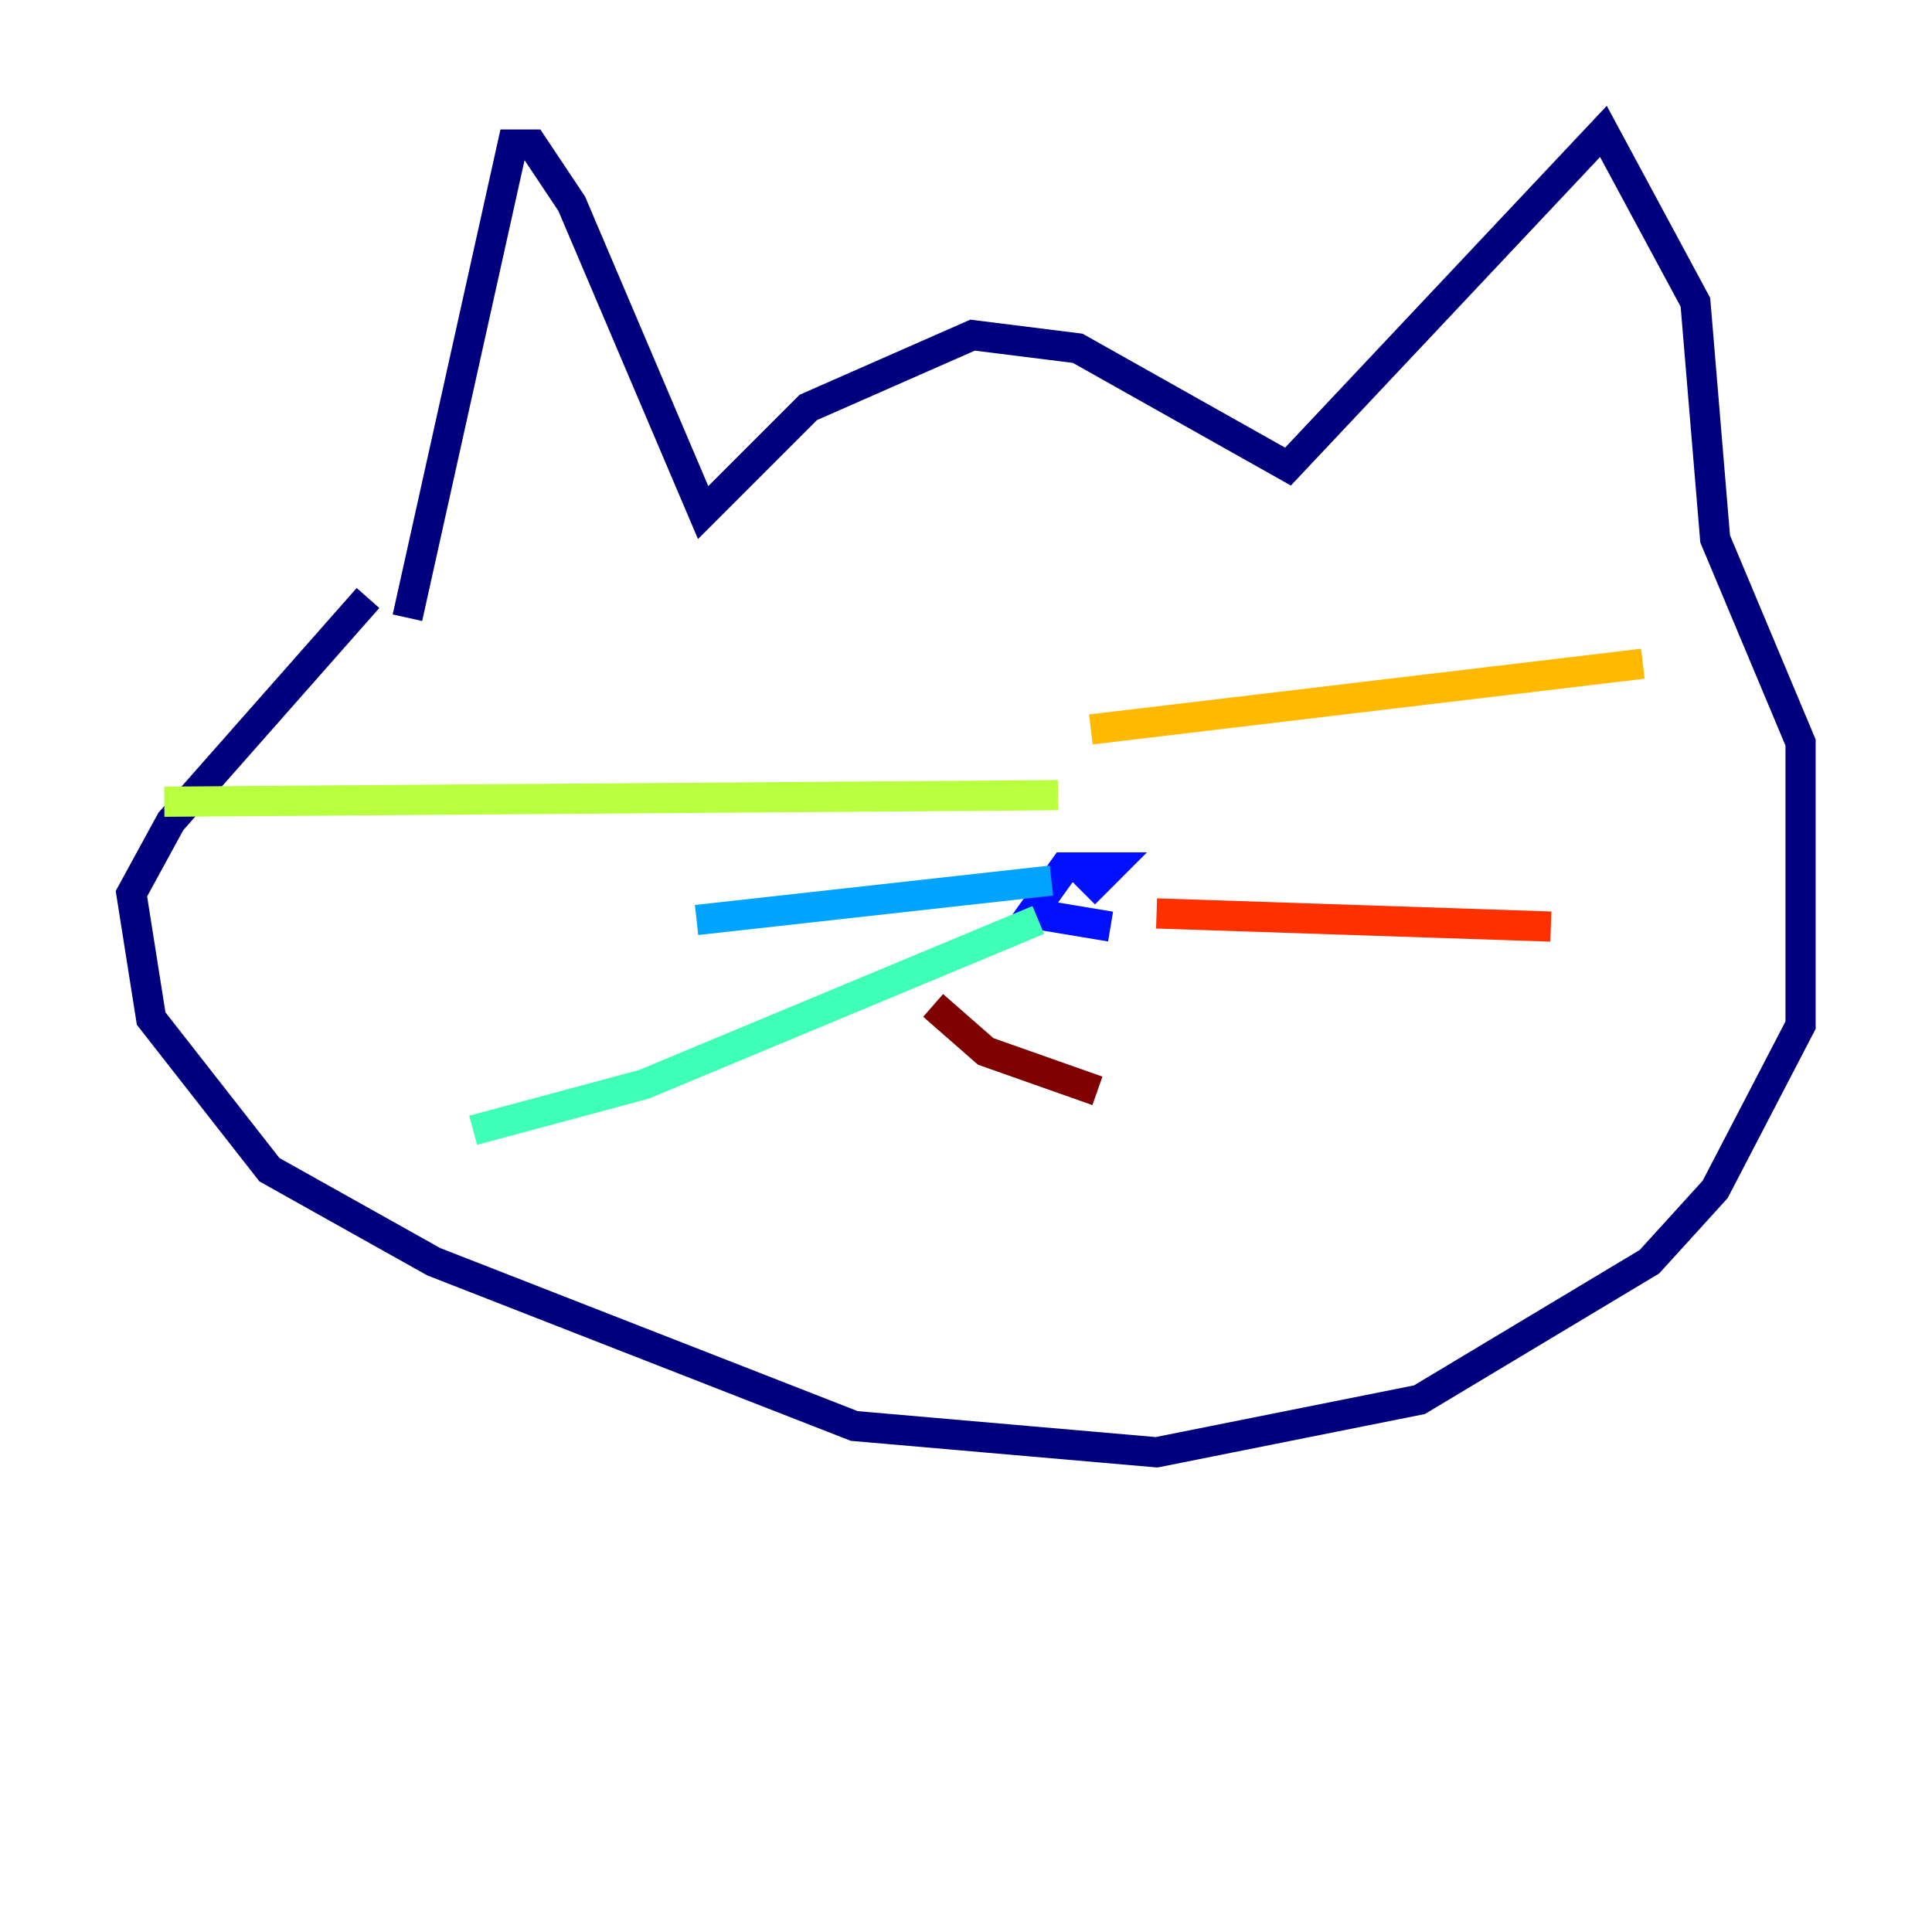 <?xml version="1.0" encoding="utf-8" ?>
<svg baseProfile="tiny" height="128" version="1.2" viewBox="0,0,128,128" width="128" xmlns="http://www.w3.org/2000/svg" xmlns:ev="http://www.w3.org/2001/xml-events" xmlns:xlink="http://www.w3.org/1999/xlink"><defs /><polyline fill="none" points="26.993,40.925 33.959,9.578 35.265,9.578 37.878,13.497 46.585,33.959 53.551,26.993 64.435,22.204 71.401,23.075 85.333,30.912 106.231,8.707 112.326,20.027 113.633,35.701 119.293,49.197 119.293,67.918 113.633,78.803 109.279,83.592 94.041,92.735 76.626,96.218 56.599,94.476 28.735,83.592 17.85,77.497 10.014,67.483 8.707,59.211 11.32,54.422 24.381,39.619" stroke="#00007f" stroke-width="2" /><polyline fill="none" points="73.578,61.388 68.354,60.517 70.531,57.469 73.578,57.469 71.837,59.211" stroke="#0010ff" stroke-width="2" /><polyline fill="none" points="69.66,58.34 46.15,60.952" stroke="#00a4ff" stroke-width="2" /><polyline fill="none" points="68.789,60.952 42.667,71.837 31.347,74.884" stroke="#3fffb7" stroke-width="2" /><polyline fill="none" points="70.095,52.68 10.884,53.116" stroke="#b7ff3f" stroke-width="2" /><polyline fill="none" points="72.272,48.327 108.844,43.973" stroke="#ffb900" stroke-width="2" /><polyline fill="none" points="76.626,60.517 102.748,61.388" stroke="#ff3000" stroke-width="2" /><polyline fill="none" points="61.823,66.612 65.306,69.66 72.707,72.272" stroke="#7f0000" stroke-width="2" /></svg>